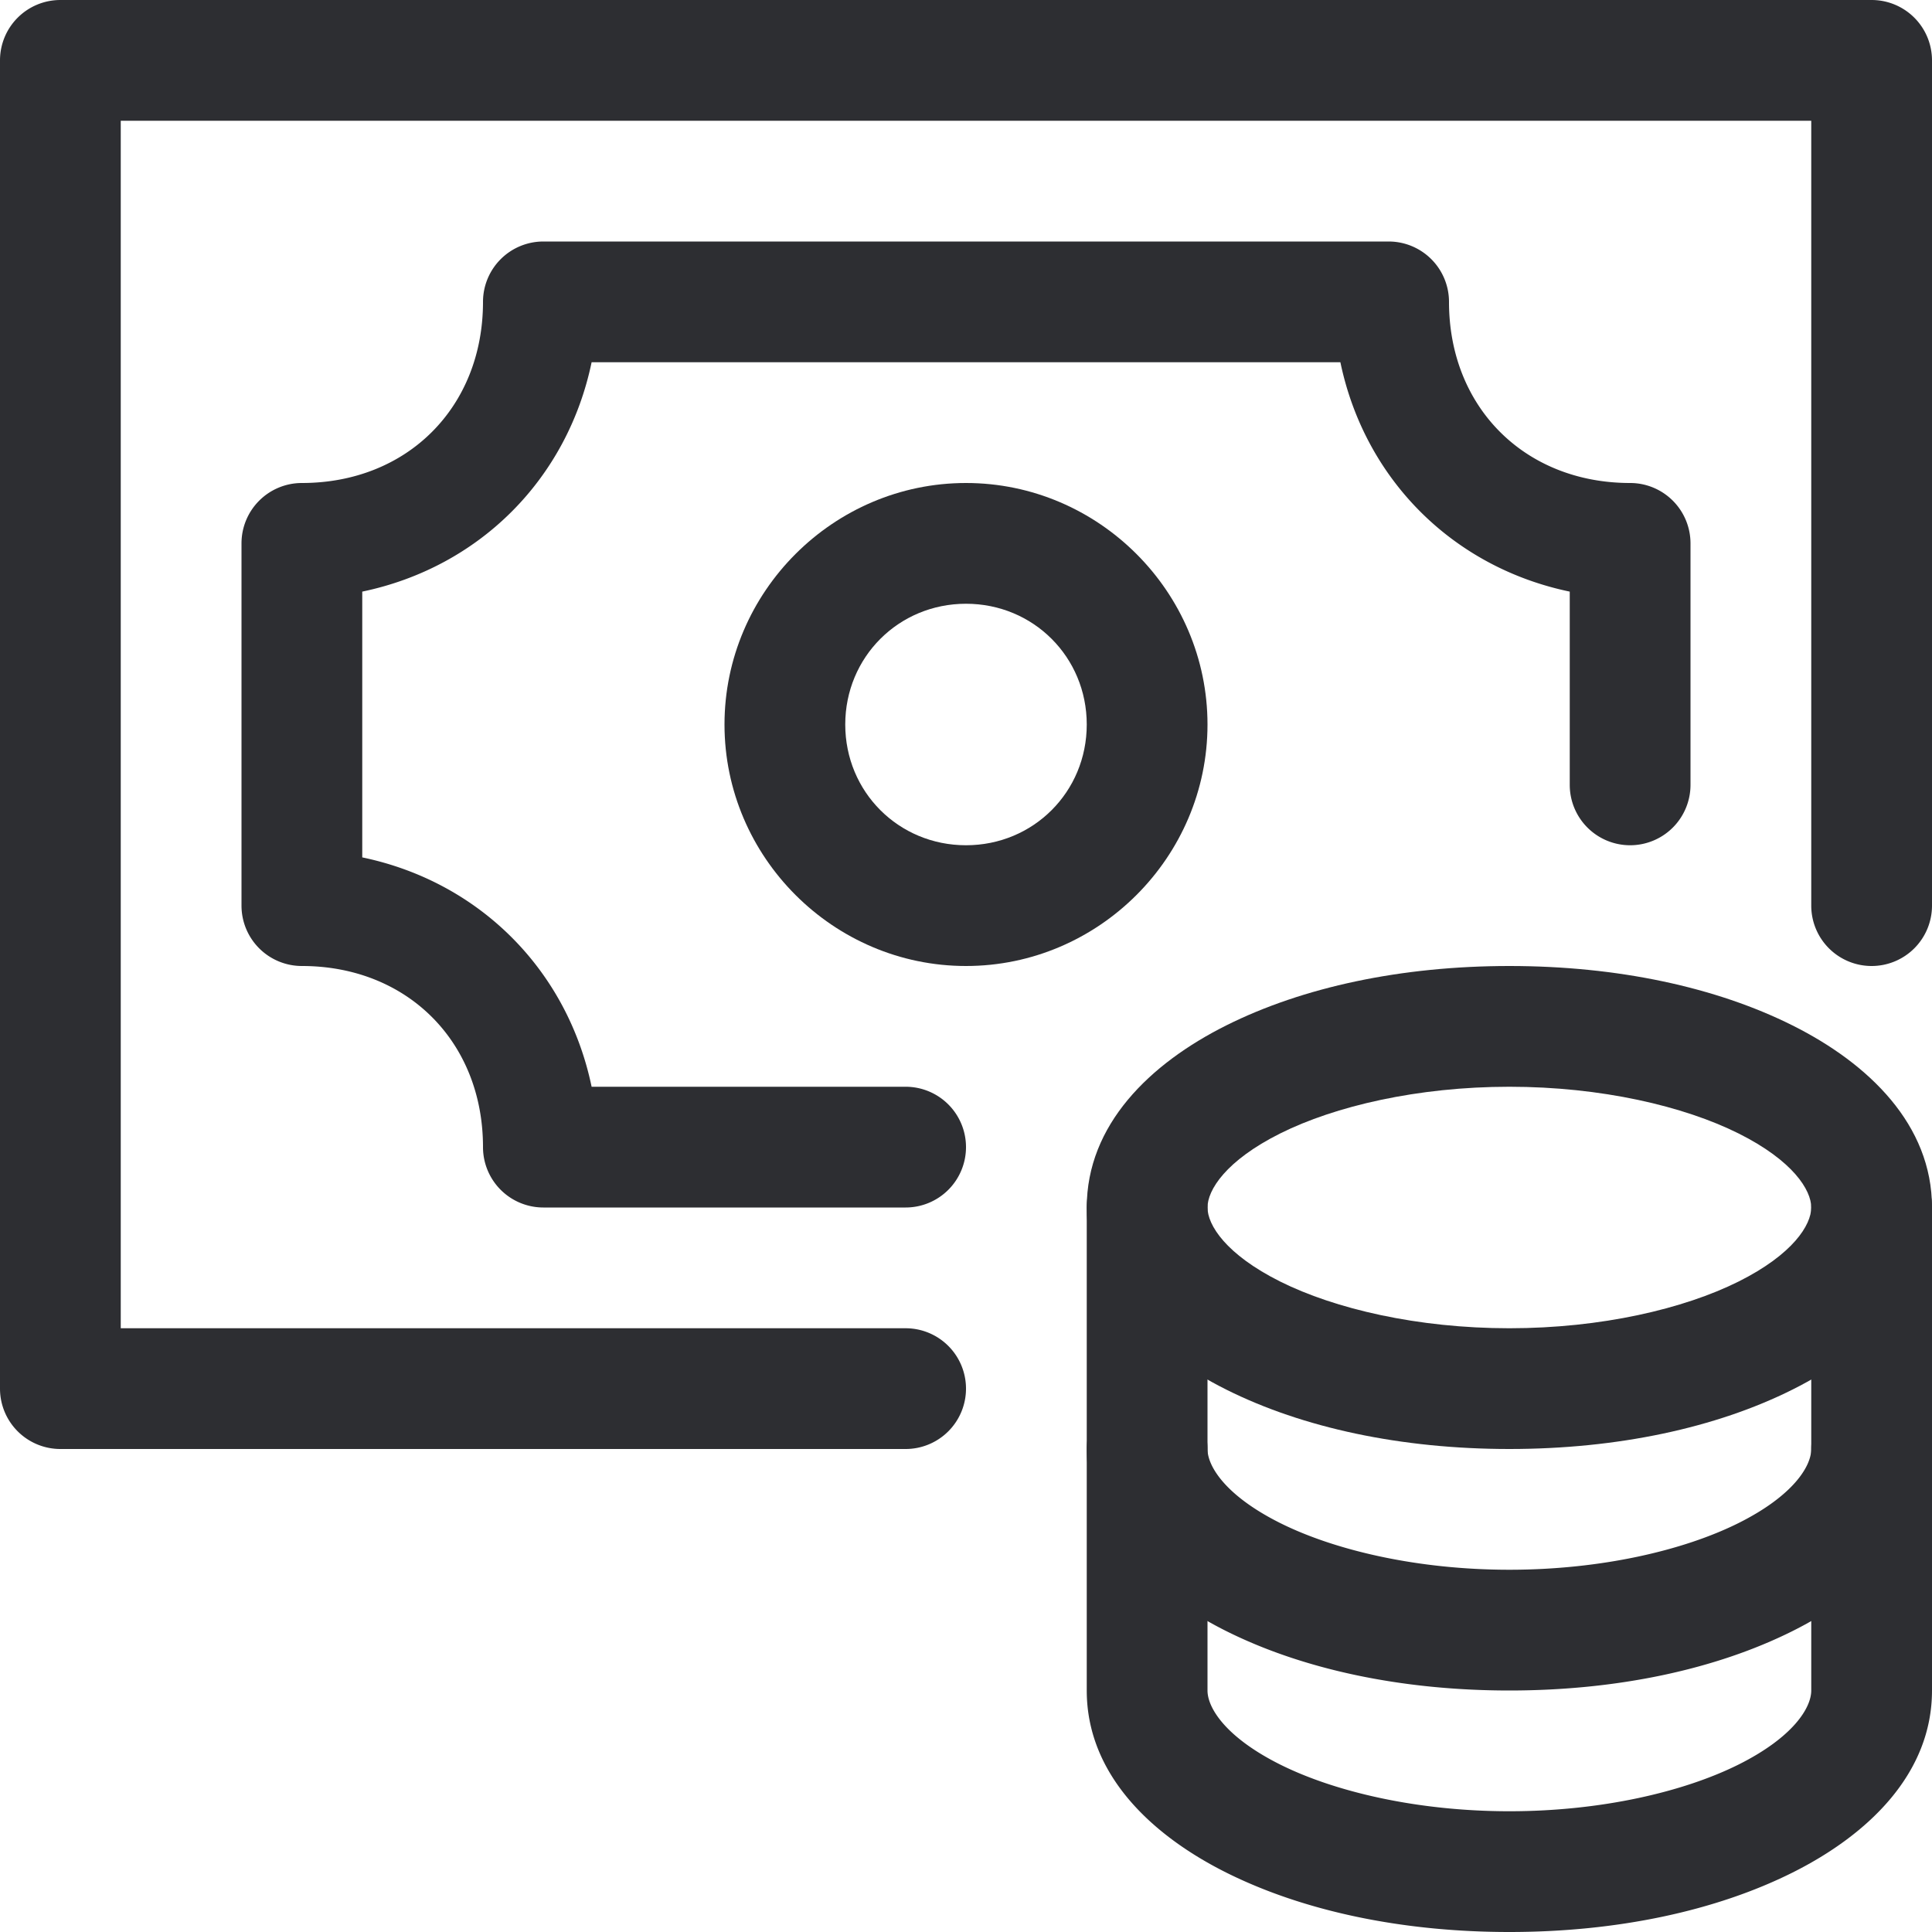 <?xml version="1.0" encoding="UTF-8" standalone="no"?>
<svg
   fill="none"
   height="32"
   viewBox="0 0 32 32"
   width="32"
   version="1.1"
   id="svg68"
   sodipodi:docname="cash_simple.svg"
   inkscape:version="1.1 (c68e22c387, 2021-05-23)"
   xmlns:inkscape="http://www.inkscape.org/namespaces/inkscape"
   xmlns:sodipodi="http://sodipodi.sourceforge.net/DTD/sodipodi-0.dtd"
   xmlns="http://www.w3.org/2000/svg"
   xmlns:svg="http://www.w3.org/2000/svg">
  <defs
     id="defs72" />
  <sodipodi:namedview
     id="namedview70"
     pagecolor="#ffffff"
     bordercolor="#666666"
     borderopacity="1.0"
     inkscape:pageshadow="2"
     inkscape:pageopacity="0.0"
     inkscape:pagecheckerboard="0"
     showgrid="false"
     inkscape:zoom="23.53125"
     inkscape:cx="16"
     inkscape:cy="16"
     inkscape:window-width="1920"
     inkscape:window-height="1017"
     inkscape:window-x="1272"
     inkscape:window-y="-8"
     inkscape:window-maximized="1"
     inkscape:current-layer="svg68" />
  <path
     style="color:#000000;fill:#2d2e32;stroke-linecap:round;stroke-linejoin:round;stroke-miterlimit:10;-inkscape-stroke:none;fill-opacity:1"
     d="M 1,0 A 1,1 0 0 0 0,1 v 22 a 1,1 0 0 0 1,1 h 14 a 1,1 0 0 0 1,-1 1,1 0 0 0 -1,-1 H 2 V 2 h 28 v 13 a 1,1 0 0 0 1,1 1,1 0 0 0 1,-1 V 1 A 1,1 0 0 0 31,0 Z"
     id="path56" />
  <path
     style="color:#000000;fill:#2d2e32;stroke-linecap:round;stroke-linejoin:round;stroke-miterlimit:10;-inkscape-stroke:none;fill-opacity:1"
     d="m 16,8 c -2.197,0 -4,1.803 -4,4 0,2.197 1.803,4 4,4 2.197,0 4,-1.803 4,-4 0,-2.197 -1.803,-4 -4,-4 z m 0,2 c 1.116,0 2,0.884 2,2 0,1.116 -0.884,2 -2,2 -1.116,0 -2,-0.884 -2,-2 0,-1.116 0.884,-2 2,-2 z"
     id="path58" />
  <path
     style="color:#000000;fill:#2d2e32;stroke-linecap:round;stroke-linejoin:round;stroke-miterlimit:10;-inkscape-stroke:none;fill-opacity:1"
     d="M 9,4 A 1,1 0 0 0 8,5 C 8,6.745 6.745,8 5,8 A 1,1 0 0 0 4,9 v 6 a 1,1 0 0 0 1,1 c 1.745,0 3,1.255 3,3 a 1,1 0 0 0 1,1 h 6 a 1,1 0 0 0 1,-1 1,1 0 0 0 -1,-1 H 9.799 C 9.395,16.062 7.938,14.605 6,14.201 V 9.799 C 7.938,9.395 9.395,7.938 9.799,6 H 22.201 C 22.605,7.938 24.062,9.395 26,9.799 V 13 a 1,1 0 0 0 1,1 1,1 0 0 0 1,-1 V 9 A 1,1 0 0 0 27,8 C 25.255,8 24,6.745 24,5 A 1,1 0 0 0 23,4 Z"
     id="path60" />
  <path
     style="color:#000000;fill:#2d2e32;stroke-linecap:round;stroke-linejoin:round;stroke-miterlimit:10;-inkscape-stroke:none;fill-opacity:1"
     d="m 19,19 a 1,1 0 0 0 -1,1 v 4 c 0,1.369 1.043,2.382 2.311,3.016 C 21.578,27.649 23.208,28 25,28 26.792,28 28.422,27.649 29.689,27.016 30.957,26.382 32,25.369 32,24 v -4 a 1,1 0 0 0 -1,-1 1,1 0 0 0 -1,1 v 4 c 0,0.288 -0.301,0.775 -1.205,1.227 C 27.891,25.678 26.522,26 25,26 23.478,26 22.109,25.678 21.205,25.227 20.301,24.775 20,24.288 20,24 v -4 a 1,1 0 0 0 -1,-1 z"
     id="path62" />
  <path
     style="color:#000000;fill:#2d2e32;stroke-linecap:round;stroke-linejoin:round;stroke-miterlimit:10;-inkscape-stroke:none;fill-opacity:1"
     d="m 19,23 a 1,1 0 0 0 -1,1 v 4 c 0,1.369 1.043,2.382 2.311,3.016 C 21.578,31.649 23.208,32 25,32 26.792,32 28.422,31.649 29.689,31.016 30.957,30.382 32,29.369 32,28 v -4 a 1,1 0 0 0 -1,-1 1,1 0 0 0 -1,1 v 4 c 0,0.288 -0.301,0.775 -1.205,1.227 C 27.891,29.678 26.522,30 25,30 23.478,30 22.109,29.678 21.205,29.227 20.301,28.775 20,28.288 20,28 v -4 a 1,1 0 0 0 -1,-1 z"
     id="path64" />
  <path
     style="color:#000000;fill:#2d2e32;stroke-linecap:round;stroke-linejoin:round;stroke-miterlimit:10;-inkscape-stroke:none;fill-opacity:1"
     d="m 25,16 c -1.792,0 -3.422,0.35 -4.689,0.984 C 19.043,17.618 18,18.631 18,20 c 0,1.369 1.043,2.382 2.311,3.016 C 21.578,23.65 23.208,24 25,24 26.792,24 28.422,23.65 29.689,23.016 30.957,22.382 32,21.369 32,20 32,18.631 30.957,17.618 29.689,16.984 28.422,16.35 26.792,16 25,16 Z m 0,2 c 1.522,0 2.891,0.322 3.795,0.773 C 29.699,19.225 30,19.712 30,20 30,20.288 29.699,20.775 28.795,21.227 27.891,21.678 26.522,22 25,22 23.478,22 22.109,21.678 21.205,21.227 20.301,20.775 20,20.288 20,20 20,19.712 20.301,19.225 21.205,18.773 22.109,18.322 23.478,18 25,18 Z"
     id="path66" />
</svg>
